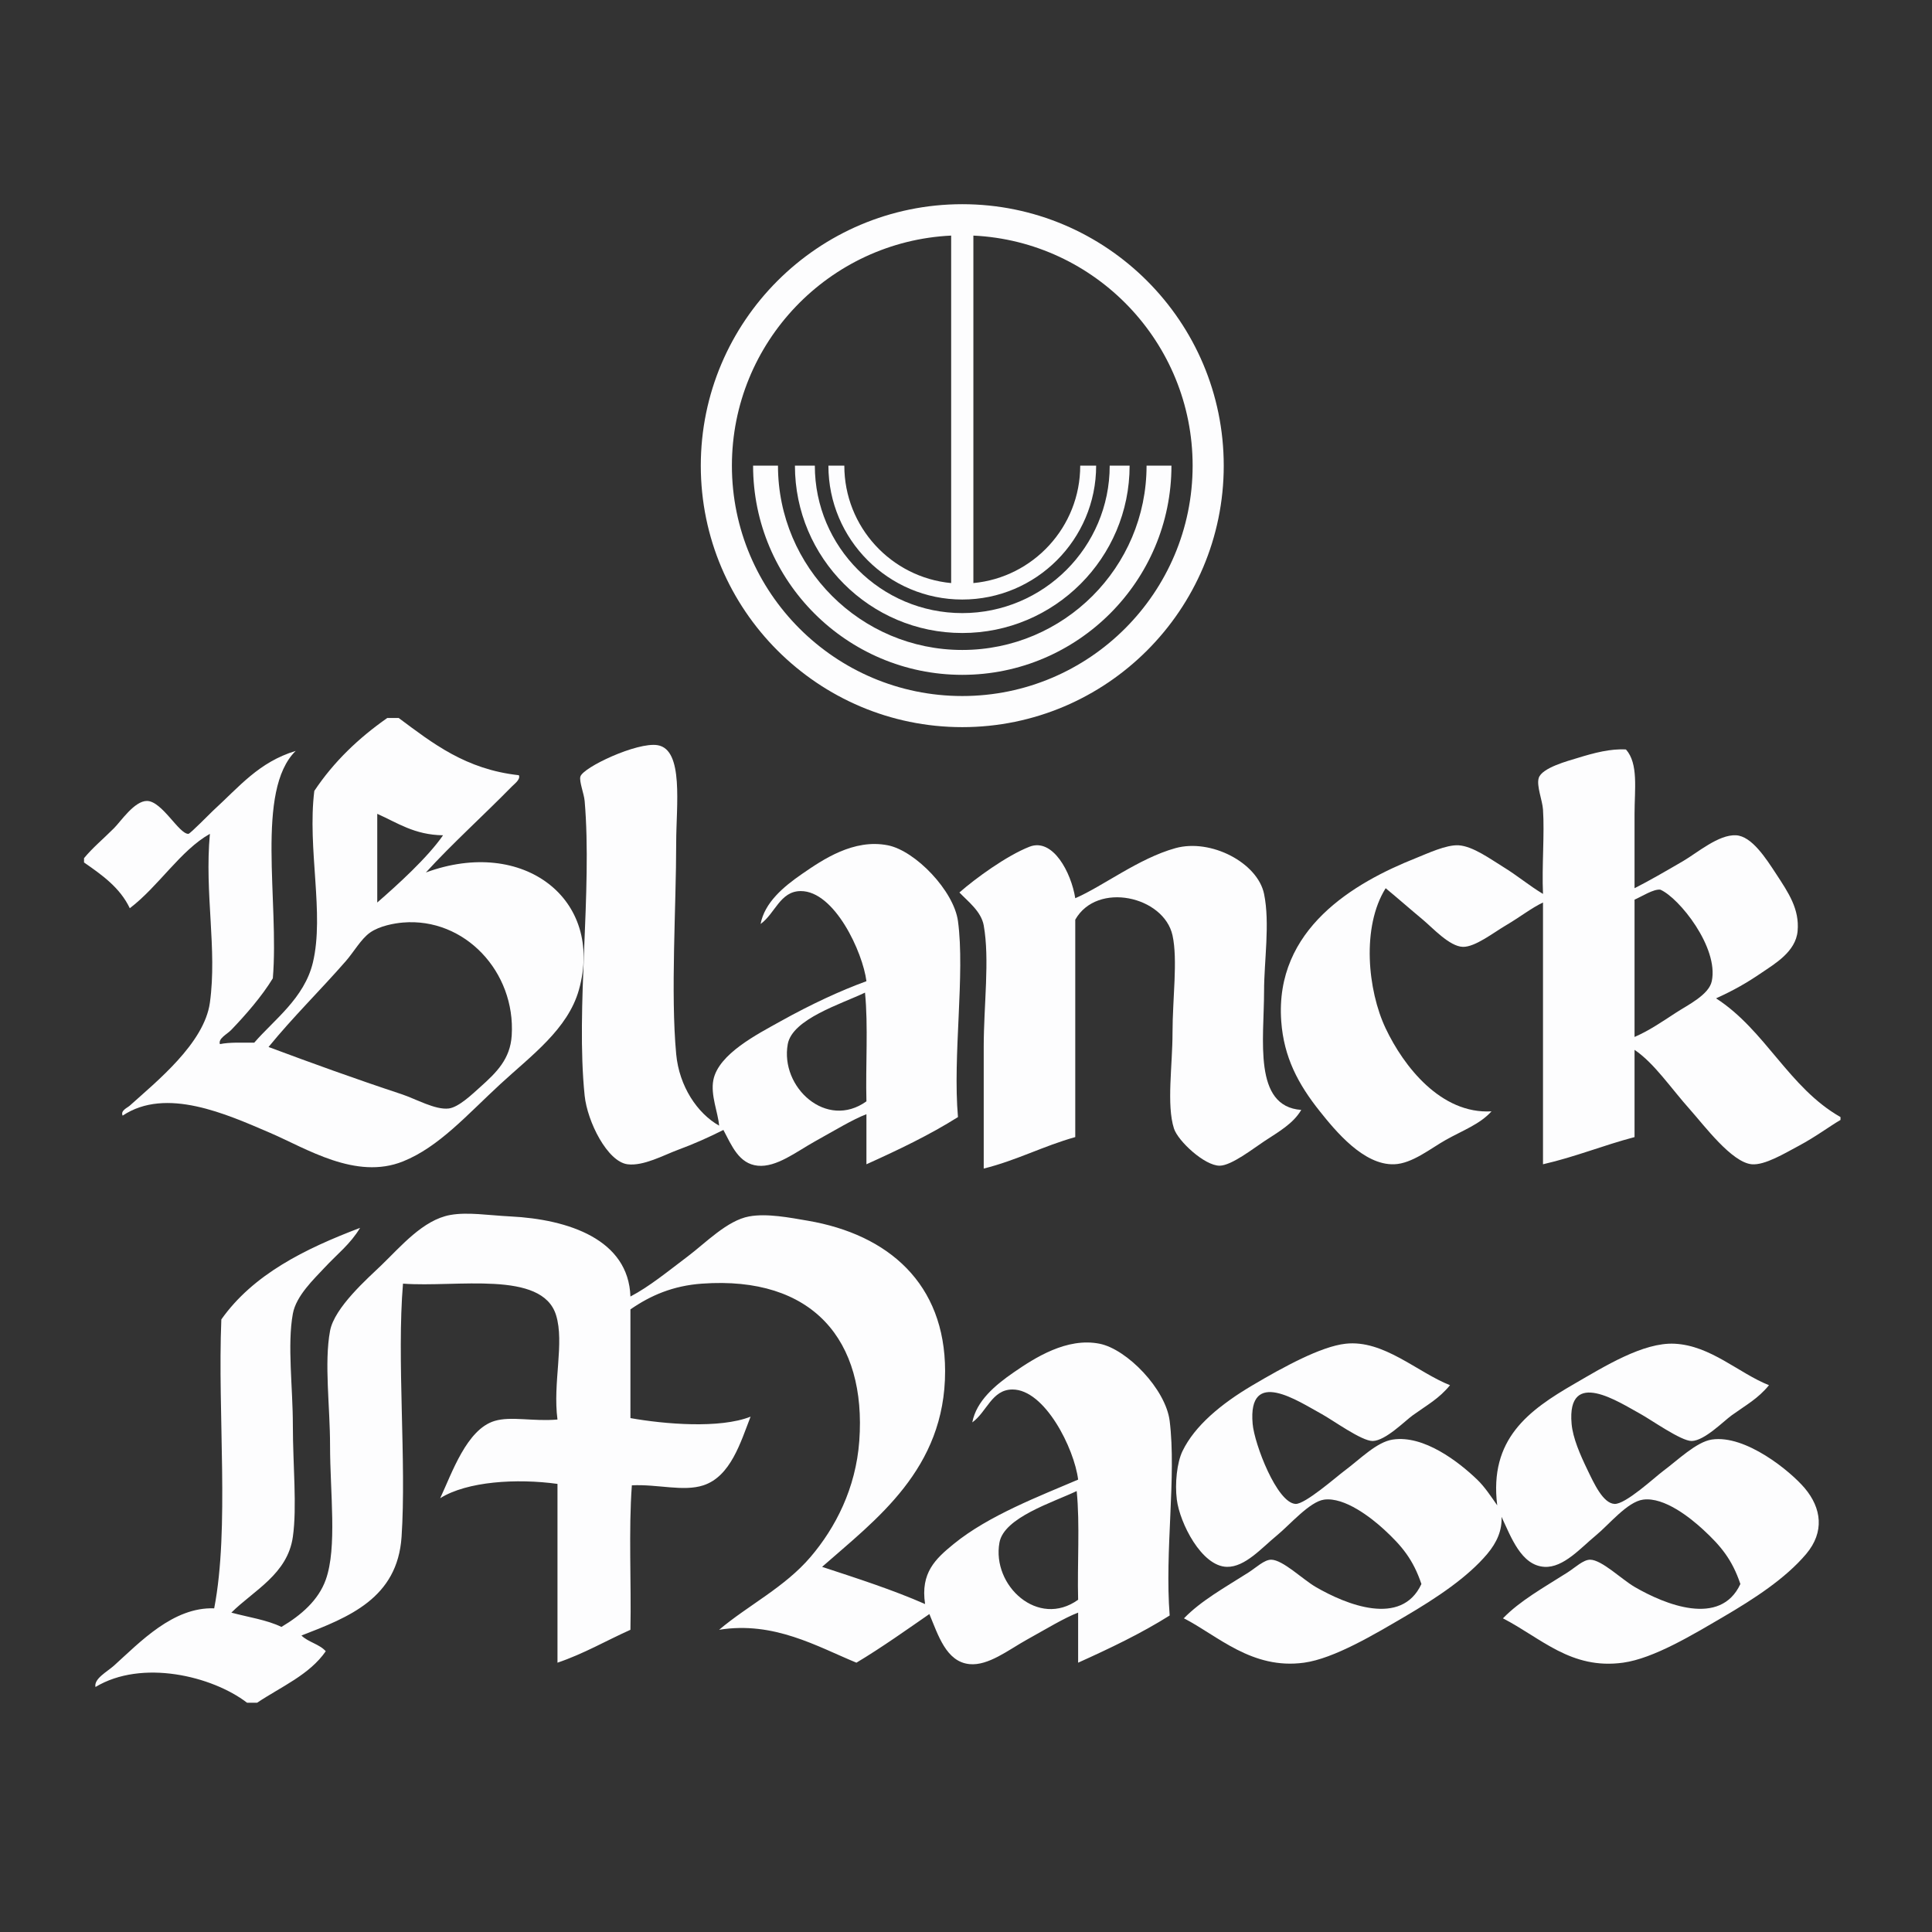 <?xml version="1.0" encoding="utf-8"?>
<!-- Generator: Adobe Illustrator 15.0.0, SVG Export Plug-In . SVG Version: 6.00 Build 0)  -->
<!DOCTYPE svg PUBLIC "-//W3C//DTD SVG 1.1//EN" "http://www.w3.org/Graphics/SVG/1.1/DTD/svg11.dtd">
<svg version="1.1" id="Layer_1" xmlns="http://www.w3.org/2000/svg" xmlns:xlink="http://www.w3.org/1999/xlink" x="0px" y="0px"
	 width="850.39px" height="850.39px" viewBox="0 0 850.39 850.39" enable-background="new 0 0 850.39 850.39" xml:space="preserve">
<rect x="0" y="0" width="850.39" height="850.39" fill="#333333" stroke="none"/>
<g>
	<path fill-rule="evenodd" clip-rule="evenodd" fill="#FDFDFE" d="M1153.92,152.8c9.461-1.226,22.011,1.015,32.462,1.433
		c11.177,0.446,21.613,0.889,31.026,2.386c19.734,3.143,36.464,9.308,52.033,14.797c16.894,5.958,27.546,15.214,42.961,24.347
		c6.913,4.095,14.555,7.452,21.959,11.456c7.845,4.241,16.704,7.967,22.438,13.842c4.847,4.971,8.486,11.321,12.889,17.186
		c4.682,6.249,9.582,11.475,12.886,17.185c8.013,13.839,9.59,27.699,17.661,42.006c3.701,6.564,11.174,12.545,12.891,20.049
		c2.075,9.102-0.643,18.023,1.432,25.3c2.08,7.307,9.039,16.654,14.799,20.525c5.394,3.626,11.053,3.07,14.796,7.636
		c6.24,7.614,6.198,24.483,8.117,38.19c2.218,15.875,4.704,35.461-0.476,48.21c-3.563,8.763-9.081,19.017-13.366,24.347
		c-1.748,2.168-4.773,4.463-7.641,7.638c-2.207,2.444-5.332,6.734-7.157,7.64c-3.203,1.58-8.063,0.579-11.46,2.388
		c-6.229,3.311-8.226,12.344-11.935,21.004c-3.41,7.961-7.767,16.131-9.069,23.387c-3.138,17.505,0.864,31.4-6.682,43.441
		c-3.232,5.155-11.275,8.909-16.71,15.276c-5.189,6.079-8.224,13.173-12.407,16.706c-2.82,2.373-8.974,3.861-11.936,6.204
		c-6.693,5.302-11.271,16.923-18.139,24.344c-3.118,3.369-6.71,5.722-10.982,10.027c-3.266,3.292-6.621,8.68-11.455,9.548
		c-5.186,0.929-10.534-1.396-15.272-1.913c-5.117-0.554-10.45-1.895-15.753-0.477c-6.373,1.709-10.982,9.167-16.709,11.936
		c-16.689,8.065-38.901,8.912-58.715,11.933c-10.623,1.623-20.843,3.31-31.505,3.822c-10.885,0.518-21.747-1.219-32.459-2.865
		c-18.467-2.844-38.852-8.008-56.33-14.321c-8.019-2.899-16.149-7.124-24.822-10.504c-8.984-3.499-18.049-5.928-24.822-10.024
		c-5.601-3.389-11.506-8.388-17.184-12.887c-11.376-9.02-18.702-20.075-28.164-31.505c-4.878-5.895-10.954-10.172-14.32-15.276
		c-8.965-13.596-7.814-37.028-22.436-45.826c-3.6-2.165-11.004-3.991-14.799-6.204c-7.301-4.264-11.311-9.371-13.842-15.755
		c-7.443-18.753,2.426-46.771-0.479-73.033c-1.219-11.036-11.443-19.656-17.662-27.208c-6.141-7.46-16.638-15.436-14.32-30.077
		c1.505-9.501,11.74-16.509,15.754-30.072c3.975-13.439,2.443-28.547,9.068-39.62c5.173-8.647,16.865-15.385,20.525-25.301
		c4.94-13.374-2.156-28.168,0.955-40.575c1.611-6.424,12.995-20.879,18.617-21.481c6.647-0.708,12.352,6.024,19.572,6.206
		c5.876,0.147,13.188-3.631,18.616-7.16c7.495-4.874,16.307-13.374,20.526-19.572c2.762-4.056,4.068-9.132,6.683-13.365
		c2.471-4,5.944-7.167,9.069-10.978c10.096-12.314,16.497-24.043,35.324-26.732c5.711-0.817,11.856,1.064,18.617,0
		c24.986-3.942,48.703-14.638,76.375-17.664C1153.281,152.766,1153.607,152.841,1153.92,152.8z M1152.014,521.795
		c1.974-7.612,9.289-13.523,14.318-20.527c4.767-6.635,10.324-14.968,12.413-22.435c4.194-14.99-4.792-20.939-7.642-32.458
		c-1.243-5.04-1.434-10.136-2.86-13.847c-2.973-7.707-9.89-13.262-11.458-21.002c-4.072-20.099,12.806-25.627,13.365-42.006
		c0.202-5.915-0.517-10.105-2.862-15.276c-2.456-5.405-8.279-9.966-9.07-17.185c-0.628-5.725,1.982-12.089,2.388-18.139
		c0.896-13.39,0.721-28.217,1.908-42.485c1.178-14.152,4.805-27.579,5.729-39.143c1.228-15.402-3.241-20.862-5.729-33.416
		c-2.463-12.425,1.655-25.732-10.98-25.775c-6.752-0.024-17.032,2.198-24.344,4.295c-3.887,1.115-7.484,3.45-11.458,4.772
		c-4.351,1.452-9.024,1.855-12.888,3.343c-5.304,2.042-9.424,6.144-15.275,7.161c-9.745,1.694-21.59-3.569-30.072-0.477
		c-8.373,3.049-15.455,16.293-21.48,24.821c-2.971,4.201-6.363,9.261-9.549,13.844c-3.256,4.684-6.67,10.486-10.5,12.889
		c-3.653,2.291-8.189,2.326-12.411,3.819c-5.886,2.078-13.007,5.265-17.663,8.115c-5.297,3.243-9.227,10.171-14.798,14.32
		c-3.528,2.627-10.433,4.671-12.888,7.637c-5.826,7.038-7.146,25.117-5.729,36.28c0.758,5.97,5.201,10.781,4.773,18.139
		c-0.195,3.342-3.059,10.961-8.115,10.979c-4.016,0.015-6.252-7.243-10.025-5.729c-3.741,1.505-5.207,13.158-8.113,16.707
		c-3.416,4.172-8.369,4.763-10.98,7.637c-4.26,4.692-14.673,28.619-12.889,42.962c2.127,17.079,18.735,15.251,23.869,27.686
		c3.176,7.698,2.047,20.165,1.432,30.554c-1.136,19.213-5.479,43.706,8.592,50.121c3.42,1.561,7.543,1.3,10.979,2.865
		c7.336,3.338,13.135,15.328,15.754,22.435c4.496,12.192,3.919,26.963,9.546,36.756c2.108,3.667,6.113,7.21,9.07,10.502
		c3.161,3.518,6.399,7.506,9.548,10.023c6.142,4.916,14.512,7.074,21.958,11.936c8.133,5.31,13.634,12.477,20.525,17.184
		c6.847,4.676,15.269,8.38,22.913,12.888c16.119,9.508,31.576,14.483,52.033,19.573c10.037,2.498,20.32,4.282,31.025,5.248
		c11.632,1.052,22.658-0.952,33.893-0.952c11.39,0,22.843-1.362,34.37-1.911c11.853-0.565,20.952-3.453,28.639-7.159
		c11.613-5.597,19.179-14.176,34.848-16.706c4.414-0.714,9.104-2.21,12.89-2.388c3.671-0.172,7.055,1.684,11.934,0
		c5.167-1.785,8.162-9.408,10.979-15.752c5.372-12.097,11.478-22.084,21.479-27.687c4.812-2.695,10.591-3.037,14.323-5.254
		c6.747-4.005,9.881-12.805,13.844-20.524c3.455-6.733,8.23-12.757,10.5-19.094c5.595-15.622,2.139-37.16,8.116-53.942
		c3.466-9.73,9.942-18.882,14.797-27.21c5.268-9.033,10.834-19.175,13.364-29.117c2.883-11.309-1.485-22.176-1.428-35.8
		c0.042-10.894,0.292-21.85-1.91-30.075c-2.28-8.514-5.852-16.938-7.162-25.299c-1.536-9.823-2.284-18.901-5.252-27.686
		c-5.369-15.916-13.354-31.092-20.525-44.872c-3.48-6.689-7.962-13.844-13.843-19.094c-6.121-5.464-11.226-11.824-16.705-16.23
		c-3.376-2.707-6.899-4.394-10.026-6.682c-2.841-2.077-5.531-4.87-9.546-7.16c-5.441-3.105-11.17-4.742-16.229-7.639
		c-4.985-2.85-9.39-6.242-14.321-9.546c-10.112-6.771-21.107-9.89-33.414-14.799c-5.646-2.249-10.819-5.482-16.712-7.159
		c-12.088-3.441-26.19-5.703-41.05-7.161c-7.333-0.718-17.685-2.368-21.959,0.479c-3.978,2.647-3.852,11.021-3.341,15.752
		c1.095,10.173,6.464,19.659,7.163,29.597c0.741,10.603-3.792,17.138-5.733,26.729c-1.378,6.83-0.759,15.634-1.43,24.346
		c-0.435,5.651-2.018,11.062-2.389,16.23c-1.277,17.822,4.184,25.749,8.116,38.667c2.633,8.65,5.792,17.415,7.638,25.777
		c3.854,17.461-0.745,37.896,4.299,53.462c1.243,3.839,3.357,7.26,3.816,10.98c1.746,14.134-3.487,24.079-5.251,37.711
		c-1.273,9.843-0.95,20.208-2.864,29.595c-2.719,13.322-11.438,24.592-18.14,35.321c-2.904,4.654-7.813,12.707-5.727,17.664
		c2.002,4.753,12.69,5.108,18.614,5.729c8.05,0.844,16.539,1.912,23.391,0.954c8.918-1.252,14.071-6.722,21.484-12.89
		c5.535-4.607,12.293-7.991,16.705-11.934c7.618-6.809,11.301-20.78,21.958-23.869c5.524-1.597,9.646,0.315,13.364-1.428
		c8.419-3.95,10.293-26.894,11.936-38.189c0.972-6.686,1.695-14.843,3.344-21.482c1.156-4.677,1.972-16.109,11.933-11.455
		c0.618,10.719-6.129,20.723-8.596,32.461c-3.886,18.539-4.372,43.008-19.092,48.689c-3.629,1.4-8.215,0.926-11.935,2.385
		c-5.287,2.079-9.097,8.229-13.363,13.364c-4.033,4.854-8.659,10.637-12.893,13.847c-3.87,2.938-10.013,5.021-14.793,8.592
		c-5.021,3.746-8.514,8.268-13.846,10.022c-13.111,4.317-33.472-0.12-45.348-0.952c-11.011-0.775-19.829,1.29-28.165,0
		c-7.289-1.129-15.164-4.025-21.959-7.161c-10.9-5.026-17.566-14.029-26.73-21.004c-4.547-3.459-10.171-5.812-14.799-9.548
		c-4.978-4.017-9.518-10.49-14.799-16.228c-11.963-13.001-13.097-27.837-18.615-47.261c-1.171-4.119-2.65-9.016-3.343-13.842
		c-0.711-4.973-2.296-12.447,1.91-13.843c4.409,3.054,2.237,8.979,2.864,13.364c0.81,5.676,3.495,13.306,5.251,20.525
		c1.897,7.812,3.18,14.877,5.728,20.05c3.807,7.723,11.049,10.904,17.187,17.665c4.988,5.492,8.531,10.23,13.843,14.32
		c17.912,13.781,33.035,35.188,62.056,32.937C1153.471,539.913,1149.932,529.794,1152.014,521.795z"/>
	<path fill-rule="evenodd" clip-rule="evenodd" fill="#FDFDFE" d="M973.48,427.757c2.582,7.449,4.869,16.379,4.775,26.253
		c-0.159,16.647-7.408,30.442,4.295,39.619c4.865,3.819,12.006,4.287,19.572,6.207c7.801,13.661,3.85,28.819,9.547,41.531
		c3.733,8.33,11.698,15.187,17.661,21.481c6.427,6.779,12.397,14.349,20.049,19.094c8.182,5.07,17.683,5.514,26.731,9.069
		c17.07,6.706,32.296,20.565,51.078,24.822c21.22,4.81,44.996,4.587,69.693,1.432c5.139-0.655,9.495-3.48,15.273-3.819
		c6.717-0.39,13.748,2.732,20.529,1.911c6.229-0.755,16.871-7.806,21.481-11.46c8.325-6.597,13.789-16.865,21.48-22.912
		c4.036-3.172,10.341-4.704,15.274-8.592c6.747-5.313,10.491-14.442,17.184-15.751c5.582-1.096,10.211,1.507,14.321,0.952
		c3.401-0.455,6.852-2.446,10.502-4.294c3.417-1.729,7.241-3.035,9.545-5.252c4.225-4.062,6.062-11.91,8.119-18.617
		c3.969-12.948,8.585-28.831,9.546-43.913c0.722-11.391-3.546-20.987-2.389-33.418c0.884-9.501,6.262-17.217,9.547-24.821
		c5.028-0.529,14.539-1.524,18.142,0.955c-0.837,9.09-6.823,13.989-10.024,21.004c-9.313,20.39-6.712,53.869-14.321,77.33
		c-1.829,5.636-4.818,12.009-7.161,19.098c-2.159,6.525-4.792,14.045-9.067,17.183c-3.248,2.379-8.411,2.891-12.414,4.77
		c-3.284,1.546-6.559,4.267-10.023,6.21c-3.616,2.024-7.433,3.393-10.502,5.249c-4.541,2.751-8.35,6.923-12.889,10.5
		c-4.306,3.397-9.609,5.821-13.844,9.073c-7.497,5.752-12.261,14.13-19.57,19.091c-5.465,3.715-10.53,4.478-14.799,6.683
		c-5.741,2.97-10.087,8.54-16.229,10.025c-8.047,1.95-17.375-0.536-26.258,0c-19.199,1.166-38.325,4.242-59.667,3.343
		c-19.463-0.818-40.104-6.681-56.328-15.274c-8.424-4.461-17.416-6.339-25.299-10.503c-8.082-4.269-16.604-8.073-23.391-13.364
		c-7.406-5.778-12.592-13.707-18.617-21.003c-5.965-7.228-14.178-13.179-19.093-20.53c-5.745-8.59-7.466-19.729-13.367-29.117
		c-5.355-8.519-12.921-11.253-18.14-17.187c-9.188-10.446-10.266-25.863-13.843-44.869c-1.241-6.596-3.738-15.39-4.296-21.481
		c-0.735-8.021-1.208-15.564,2.387-17.184C962.402,425.604,969.554,426.93,973.48,427.757z"/>
	<path fill-rule="evenodd" clip-rule="evenodd" fill="#FDFDFE" d="M1344.864,429.19c-2.81,13.787-3.028,26.44-4.298,41.051
		c-1.2,13.828-0.511,29.614-6.682,39.621c-2.183,3.533-6.37,5.411-10.026,9.546c-3.185,3.603-5.582,7.992-8.592,10.023
		c-3.895,2.633-9.323,3.22-13.843,5.729c-4.854,2.697-8.842,7.858-13.842,10.98c-3.229,2.016-7.547,3.112-11.46,5.25
		c-9.049,4.944-17.214,13.151-25.774,19.571c-3.711,2.782-8.598,6.354-12.89,10.023c-4.374,3.747-8.683,8.64-12.412,10.026
		c-6.755,2.506-13.487-0.48-20.524,0c-6.854,0.468-11.663,3.646-17.661,4.294c-6.812,0.741-13.925-1.251-21.006-1.908
		c-5.757-0.535-13.384,0.48-20.526,0c-12.512-0.839-24.756-5.927-35.801-11.934c-10.285-5.595-21.523-11.467-30.072-17.662
		c-8.746-6.337-17.24-13.123-27.211-20.525c-8.652-6.426-18.994-17.197-22.435-25.3c-4.462-10.505-0.719-24.837-1.909-38.188
		c-1.455-16.32-17.201-31.204-9.07-48.213c2.27-0.279,4.402-0.692,7.16-0.479c2.543,8.752,1.605,16.863,3.819,24.822
		c2.123,7.639,5.879,14.152,7.159,21.481c1.125,6.436,0.512,12.499,1.433,18.14c1.476,9.04,5.243,17.848,10.502,25.301
		c4.94,6.997,12.267,11.56,20.05,17.185c7.295,5.271,13.922,11.233,21.002,16.227c14.68,10.363,30.685,21.282,49.645,24.824
		c9.395,1.754,17.717-0.254,27.212,0.477c5.919,0.456,11.808,2.937,17.66,2.863c6.02-0.076,10.656-2.684,16.71-2.863
		c6.295-0.186,12.725,1.609,18.141-0.477c4.628-1.786,7.605-6.554,11.932-10.024c4.393-3.527,9.965-5.743,13.364-8.591
		c9.45-7.918,13.61-18.139,24.823-24.827c4.567-2.722,9.491-3.19,14.796-5.726c3.622-1.727,6.809-4.919,10.982-8.114
		c3.59-2.752,8.713-5.186,10.978-7.636c3.127-3.391,4.147-9.393,6.681-14.323c1.826-3.546,5.526-6.735,8.116-11.454
		c5.752-10.485,8.986-28.632,10.98-44.873c0.902-7.354,0.328-13.761,4.772-15.274C1339.218,427.392,1342.677,427.47,1344.864,429.19
		z"/>
</g>
<g>
	<path fill="#FDFDFE" d="M-531.162,614.299c-105.413,0-191.172-85.761-191.172-191.174v-0.005h-25.822v0.005
		c0,119.649,97.342,216.984,216.995,216.984c119.65,0,216.989-97.335,216.989-216.984v-0.005h-25.815v0.005
		C-339.988,528.538-425.749,614.299-531.162,614.299z"/>
	<path fill="#FDFDFE" d="M-378.225,423.125c0,84.332-68.6,152.938-152.938,152.938c-84.334,0-152.944-68.605-152.944-152.938v-0.005
		h-20.645v0.005c0,95.719,77.868,173.59,173.589,173.59c95.717,0,173.594-77.871,173.594-173.59v-0.005h-20.656V423.125z"/>
	<path fill="#FDFDFE" d="M-531.162,151.887c-149.562,0-271.242,121.674-271.242,271.233v0.005
		c0,149.562,121.68,271.235,271.242,271.235c149.558,0,271.232-121.674,271.232-271.235v-0.005
		C-259.93,273.562-381.604,151.887-531.162,151.887z M-292.202,423.125c0,131.766-107.194,238.962-238.96,238.962
		c-131.768,0-238.966-107.196-238.966-238.962v-0.005c0-127.902,101.005-232.632,227.44-238.666v360.465
		c-62.074-5.833-110.826-58.225-110.826-121.794v-0.005h-16.511v0.005c0,76.572,62.292,138.864,138.863,138.864
		c76.576,0,138.877-62.292,138.877-138.864v-0.005h-16.52v0.005c0,63.569-48.747,115.961-110.835,121.794V184.454
		c126.438,6.034,227.438,110.764,227.438,238.666V423.125z"/>
</g>
<g>
	<g>
		<g>
			<path fill-rule="evenodd" clip-rule="evenodd" fill="#FDFDFE" d="M170.459,316.033c1.677,0,3.357,0,5.036,0
				c14.921,11.103,29.439,22.61,52.884,25.185c0.853,1.834-1.946,3.809-3.145,5.037c-12.354,12.623-26.386,25.263-37.776,37.773
				c42.914-15.8,78.534,11.775,67.366,51.629c-4.867,17.364-21.01,28.982-34.628,41.55c-14.656,13.525-27.008,27.653-42.813,34
				c-20.789,8.344-42.567-5.738-58.551-12.593c-19.318-8.286-45.784-20.276-64.847-7.556c-1.057-2.229,2.077-3.439,3.147-4.407
				c11.674-10.54,32.792-27.418,35.257-45.33c3.256-23.654-2.416-47.971,0-74.291c-12.916,7.233-22.609,23.141-35.257,32.738
				c-4.334-9.095-12.221-14.641-20.146-20.146c0-0.63,0-1.261,0-1.889c3.875-4.689,8.207-8.206,13.221-13.222
				c3.012-3.014,8.953-11.986,14.481-11.964c6.639,0.028,14.126,14.659,18.257,14.481c0.777-0.034,9.629-9.091,10.703-10.072
				c11.927-10.919,20.28-21.472,36.517-26.443c-17.825,17.525-7.217,66.33-10.074,100.104c-4.815,7.936-12.069,16.224-18.258,22.665
				c-1.916,1.996-5.863,3.797-5.037,6.297c4.348-0.9,9.893-0.601,15.112-0.631c8.599-9.994,22.047-19.54,25.812-35.258
				c5.152-21.515-2.511-50.143,0.629-75.55C146.898,335.287,157.865,324.847,170.459,316.033z M166.053,397.251
				c8.873-7.712,22.18-19.778,28.96-29.592c-12.635-0.168-20.092-5.511-28.96-9.444C166.053,371.229,166.053,384.24,166.053,397.251
				z M176.754,481.616c6.337,2.097,14.853,7.03,20.777,6.294c4.452-0.553,10.616-6.555,13.851-9.444
				c7.233-6.454,13.199-12.349,13.852-22.664c1.774-28.086-20.772-52-47.851-49.736c-3.676,0.308-10.239,1.43-14.479,4.406
				c-3.971,2.787-7.174,8.557-10.705,12.592c-11.624,13.291-22.962,24.281-33.996,37.776
				C137.469,468.028,156.01,474.75,176.754,481.616z"/>
			<path fill-rule="evenodd" clip-rule="evenodd" fill="#FDFDFE" d="M316.522,495.466c-0.413-5.636-3.862-13.469-2.519-20.148
				c2.306-11.446,19.347-20.107,29.591-25.81c13.484-7.508,26.221-13.403,37.776-17.63c-1.594-12.674-14.006-39.752-28.962-39.662
				c-9.058,0.05-11.227,9.898-17.628,14.479c1.803-9.466,10.074-16.394,18.257-22.035c9.058-6.246,22.688-15.59,37.775-12.594
				c12.108,2.407,29.038,20.014,30.851,33.368c3.172,23.406-2.367,59.257,0,86.253c-12.484,7.874-26.264,14.451-40.293,20.779
				c0-7.348,0-14.692,0-22.038c-5.929,2.234-13.943,7.121-22.666,11.963c-8.066,4.478-16.941,11.542-25.184,10.703
				c-8.31-0.844-11.461-8.873-15.111-15.738c-6.794,3.396-12.885,6.129-20.145,8.812c-5.991,2.217-15.068,7.195-22.036,6.298
				c-8.899-1.146-17.706-18.768-18.888-30.222c-3.989-38.641,3.406-90.092,0-129.695c-0.271-3.152-2.455-8.572-1.888-10.703
				c1.083-4.078,25.044-15.341,33.998-13.849c11.623,1.934,8.185,26.706,8.185,42.81c0,28.529-2.51,66.247,0,93.181
				C298.961,478.22,306.958,490.059,316.522,495.466z M380.741,436.913c-10.443,5.001-31.988,11.595-33.998,22.668
				c-3.441,18.959,17.033,37.825,34.628,25.182C380.95,469.022,382.209,451.607,380.741,436.913z"/>
			<path fill-rule="evenodd" clip-rule="evenodd" fill="#FDFDFE" d="M810.117,491.687c0,0.421,0,0.842,0,1.262
				c-5,2.93-10.863,7.375-18.256,11.332c-6.479,3.467-15.104,8.679-20.777,8.186c-8.812-0.771-20.932-17.044-27.072-23.925
				c-8.846-9.912-15.77-20.475-24.553-26.442c0,12.801,0,25.602,0,38.403c-13.791,3.627-26.105,8.73-40.295,11.964
				c0-38.407,0-76.809,0-115.215c-4.912,2.29-10.143,6.423-16.369,10.073c-5.398,3.166-13.512,9.57-18.887,9.443
				c-5.871-0.139-13.338-8.385-17.629-11.961c-6.322-5.269-10.949-9.384-16.367-13.852c-10.691,17.074-7.93,44.977,0,61.698
				c7.891,16.652,24.297,37.804,46.586,36.516c-5.053,5.65-12.611,8.361-20.146,12.594c-6.645,3.73-14.768,10.423-22.664,10.703
				c-13.488,0.479-25.893-14.72-32.74-23.297c-9.588-12.015-15.854-23.842-16.996-39.661c-2.939-40.691,32.197-61.032,59.182-71.773
				c5.215-2.077,13.43-5.984,18.885-5.669c6.291,0.366,14.164,6.169,19.52,9.445c6.469,3.962,11.189,8.062,17.627,11.961
				c-0.545-12.311,0.727-26.328,0-37.144c-0.273-4.098-2.916-10.396-1.889-13.852c1.359-4.576,13.178-7.629,17-8.813
				c7.512-2.33,14.664-4.173,21.406-3.779c5.568,6.262,3.777,17.559,3.777,28.331c0,11.007,0,22.802,0,32.74
				c6.225-3.153,13.42-7.292,21.406-11.962c6.273-3.669,15.621-11.763,23.293-11.334c6.887,0.386,13.143,10.138,17.627,17
				c5.428,8.297,10.332,15.479,9.447,25.183c-0.828,9.066-10.055,14.374-15.742,18.258c-6.596,4.505-12.229,7.727-20.146,11.333
				C777.047,453.406,787.359,478.768,810.117,491.687z M737.717,445.729c5.176-3.376,14.469-7.824,15.74-13.851
				c3.121-14.816-14.357-36.696-22.664-40.293c-3.047-0.306-7.971,2.936-11.334,4.407c0,20.147,0,40.293,0,60.438
				C725.879,453.633,731.094,450.047,737.717,445.729z"/>
			<path fill-rule="evenodd" clip-rule="evenodd" fill="#FDFDFE" d="M473.289,395.361c12.266-5.314,27.859-17.525,44.072-22.034
				c15.629-4.349,36.201,6.437,39.033,20.145c2.666,12.913,0,29.616,0,42.813c0,21.202-4.93,50.766,16.369,52.256
				c-3.535,5.99-9.617,9.421-16.369,13.85c-4.652,3.052-14.309,10.652-19.516,10.703c-6.66,0.065-18.398-10.89-20.148-16.367
				c-3.328-10.428-0.631-27.71-0.631-42.184c0-14.896,2.367-32.035,0-42.812c-3.781-17.225-33.179-23.899-42.811-6.924
				c0,31.898,0,63.798,0,95.695c-14.105,3.945-25.826,10.27-40.292,13.854c0-16.378,0-34.736,0-53.516
				c0-18.278,2.694-38.563,0-53.516c-1.11-6.16-6.894-10.502-10.704-14.48c7.045-6.202,20.836-16.229,30.85-20.147
				C463.41,368.677,471.493,384.004,473.289,395.361z"/>
			<path fill-rule="evenodd" clip-rule="evenodd" fill="#FDFDFE" d="M113.166,749.479c-1.468,0-2.938,0-4.407,0
				c-15.421-11.796-46.334-19.249-66.734-6.928c-0.771-3.663,5.177-6.732,8.184-9.442c11.415-10.281,25.967-25.831,44.07-25.184
				c6.812-35.164,1.43-85.737,3.148-127.175c14.014-19.774,36.577-31.002,61.071-40.294c-4.357,7.232-9.929,11.374-15.741,17.627
				c-4.578,4.927-12.406,12.262-13.851,20.146c-2.51,13.715,0,32.387,0,49.109c0,17.383,1.88,35.863,0,49.106
				c-2.333,16.449-17.188,23.558-27.072,33.368c7.435,2.011,15.7,3.189,22.037,6.298c8.751-5.203,16.296-11.77,19.516-20.777
				c5.073-14.188,1.889-38.224,1.889-59.181c0-17.103-2.638-36.175,0-50.368c1.918-10.309,16.682-23.195,22.667-28.959
				c8.47-8.161,18.258-19.876,30.22-22.037c7.726-1.396,16.84,0.153,26.441,0.629c25.758,1.284,52.05,10.195,52.888,35.258
				c8.343-4.36,16.407-11.021,25.183-17.628c7.969-6,17.402-15.858,27.071-17.63c7.829-1.433,17.84,0.526,25.812,1.891
				c35.534,6.076,60.372,27.733,60.442,66.105c0.076,43.292-30.584,65.501-54.145,86.253c15.471,5.096,31.048,10.084,45.331,16.37
				c-2.089-13.761,4.58-19.9,12.592-26.44c15.408-12.585,38.102-21.179,54.773-28.333c-1.677-13.628-14.656-39.75-28.961-39.666
				c-9.059,0.054-11.227,9.902-17.629,14.482c1.805-9.467,10.074-16.394,18.26-22.036c9.303-6.413,23.38-15.453,37.775-12.591
				c12.043,2.394,29.113,19.96,30.85,33.996c3.02,24.448-2.24,57.274,0,85.626c-12.485,7.869-26.267,14.448-40.295,20.772
				c0-7.344,0-14.687,0-22.034c-5.971,2.259-13.896,7.096-22.664,11.963c-7.89,4.38-16.888,11.548-25.185,10.702
				c-10.267-1.043-13.761-12.831-17.628-22.034c-9.06,6.262-21.194,14.901-32.108,21.403c-17.263-7.104-36.292-18.368-60.442-14.479
				c12.826-10.841,28.871-18.693,40.294-32.109c10.877-12.773,19.883-30.089,21.405-50.996
				c3.227-44.334-20.435-72.752-69.253-69.254c-12.79,0.915-22.648,5.214-31.478,11.332c0,15.949,0,31.897,0,47.85
				c14.976,2.656,39.253,4.744,52.884-0.631c-4.405,11.36-8.799,26.299-20.776,30.222c-8.834,2.892-20.112-0.574-31.479,0
				c-1.47,19.937-0.211,42.601-0.629,63.587c-10.724,4.809-20.513,10.55-32.109,14.479c0-26.23,0-52.464,0-78.697
				c-17.943-2.472-39.767-1.129-51.626,6.298c5.192-11.07,11.646-30.29,23.923-33.999c7.308-2.207,16.886,0.32,27.703-0.63
				c-2.144-16.235,3.161-33.709-0.629-45.959c-6.159-19.907-43.855-12.082-67.368-13.851c-2.796,33.129,1.57,78.659-0.629,111.436
				c-1.814,27.061-23.214,35.396-44.07,43.444c2.955,2.917,7.955,3.796,10.702,6.923
				C136.17,737.227,123.723,742.405,113.166,749.479z M473.919,656.3c-10.442,4.998-31.987,11.593-33.997,22.666
				c-3.441,18.961,17.031,37.824,34.627,25.182C474.129,688.408,475.389,670.992,473.919,656.3z"/>
			<path fill-rule="evenodd" clip-rule="evenodd" fill="#FDFDFE" d="M638.242,609.711c-4.889,5.961-9.875,8.56-16.369,13.223
				c-3.494,2.503-11.977,11.193-17.631,11.33c-4.861,0.116-17.652-9.245-22.664-11.962c-10.027-5.438-32.398-20.671-30.217,4.406
				c0.77,8.882,10.67,34.799,18.887,35.257c4.135,0.232,18.068-12.003,21.402-14.48c7.145-5.305,14.252-12.766,21.406-13.849
				c13.662-2.069,28.961,9.763,37.145,17.628c3.326,3.191,6.086,7.427,8.818,11.33c-3.627-29.182,13.77-41.838,33.994-53.514
				c13.242-7.641,30.262-18.311,44.074-17.627c15.896,0.785,28.178,12.932,41.551,18.258c-4.879,5.953-9.885,8.566-16.369,13.223
				c-3.617,2.592-11.984,11.195-17.629,11.33c-4.611,0.113-18.033-9.45-22.666-11.962c-9.098-4.936-32.387-20.535-30.217,4.406
				c0.537,6.225,3.742,13.543,6.924,20.148c2.934,6.084,6.887,14.826,11.961,15.108c4.824,0.271,17.811-11.808,21.408-14.48
				c6.445-4.784,14.639-12.825,21.406-13.849c14.863-2.253,34.645,13.963,40.922,21.404c7.389,8.759,8.791,19.285,0.629,28.961
				c-9.088,10.772-22.961,19.775-36.516,27.702c-13.283,7.767-30.611,18.293-44.07,20.145
				c-22.945,3.161-36.064-10.868-52.885-19.514c7.471-7.744,17.924-13.531,28.33-20.148c3.49-2.217,7.004-5.686,10.074-5.666
				c5.076,0.034,13.898,8.69,19.518,11.963c13.316,7.754,37.771,17.76,46.588-1.262c-3.613-10.762-8.625-16.775-16.367-23.923
				c-5.48-5.055-17.068-14.472-26.445-13.222c-6.943,0.93-15.051,11.058-20.775,15.741c-6.527,5.34-14.254,14.357-22.666,13.85
				c-10.277-0.617-14.697-13.213-18.889-22.035c0.324,5.863-1.986,11.262-6.293,16.369c-8.547,10.133-21.834,19.114-36.516,27.702
				c-13.035,7.621-30.883,18.33-44.072,20.145c-22.979,3.164-38.113-11.95-52.887-19.514c7.473-7.744,17.928-13.531,28.332-20.148
				c3.488-2.217,7.008-5.686,10.072-5.666c5.08,0.034,13.898,8.69,19.52,11.963c13.316,7.754,37.771,17.76,46.59-1.262
				c-3.605-10.713-8.529-16.688-16.369-23.923c-5.715-5.272-17.432-14.424-26.443-13.222c-6.357,0.849-15.209,11.187-20.775,15.741
				c-6.686,5.465-14.008,14.01-22.035,13.85c-11.164-0.223-20.74-19.331-22.037-29.591c-0.902-7.124,0.045-16.309,2.518-21.405
				c5.357-11.035,16.84-20.696,30.854-28.96c13.771-8.125,30.031-17.048,40.92-18.258
				C609.014,589.593,623.902,604.071,638.242,609.711z"/>
		</g>
	</g>
	<g>
		<path fill="#FDFDFE" d="M423.554,286.086c-44.729,0-81.118-36.39-81.118-81.118v-0.002h-10.957v0.002
			c0,50.77,41.304,92.07,92.074,92.07c50.77,0,92.071-41.301,92.071-92.07v-0.002h-10.953v0.002
			C504.672,249.696,468.281,286.086,423.554,286.086z"/>
		<path fill="#FDFDFE" d="M488.447,204.968c0,35.784-29.107,64.894-64.894,64.894c-35.785,0-64.896-29.11-64.896-64.894v-0.002
			h-8.76v0.002c0,40.615,33.041,73.657,73.657,73.657c40.614,0,73.659-33.042,73.659-73.657v-0.002h-8.766V204.968z"/>
		<path fill="#FDFDFE" d="M423.554,89.878c-63.461,0-115.092,51.628-115.092,115.088v0.002c0,63.461,51.631,115.09,115.092,115.09
			c63.46,0,115.089-51.629,115.089-115.09v-0.002C538.643,141.506,487.014,89.878,423.554,89.878z M524.949,204.968
			c0,55.911-45.485,101.396-101.396,101.396c-55.911,0-101.397-45.485-101.397-101.396v-0.002c0-54.271,42.858-98.709,96.506-101.27
			v152.951c-26.339-2.475-47.024-24.705-47.024-51.679v-0.002h-7.006v0.002c0,32.491,26.431,58.922,58.922,58.922
			c32.493,0,58.928-26.432,58.928-58.922v-0.002h-7.01v0.002c0,26.974-20.685,49.204-47.028,51.679V103.697
			c53.648,2.56,96.506,46.999,96.506,101.27V204.968z"/>
	</g>
</g>
</svg>
